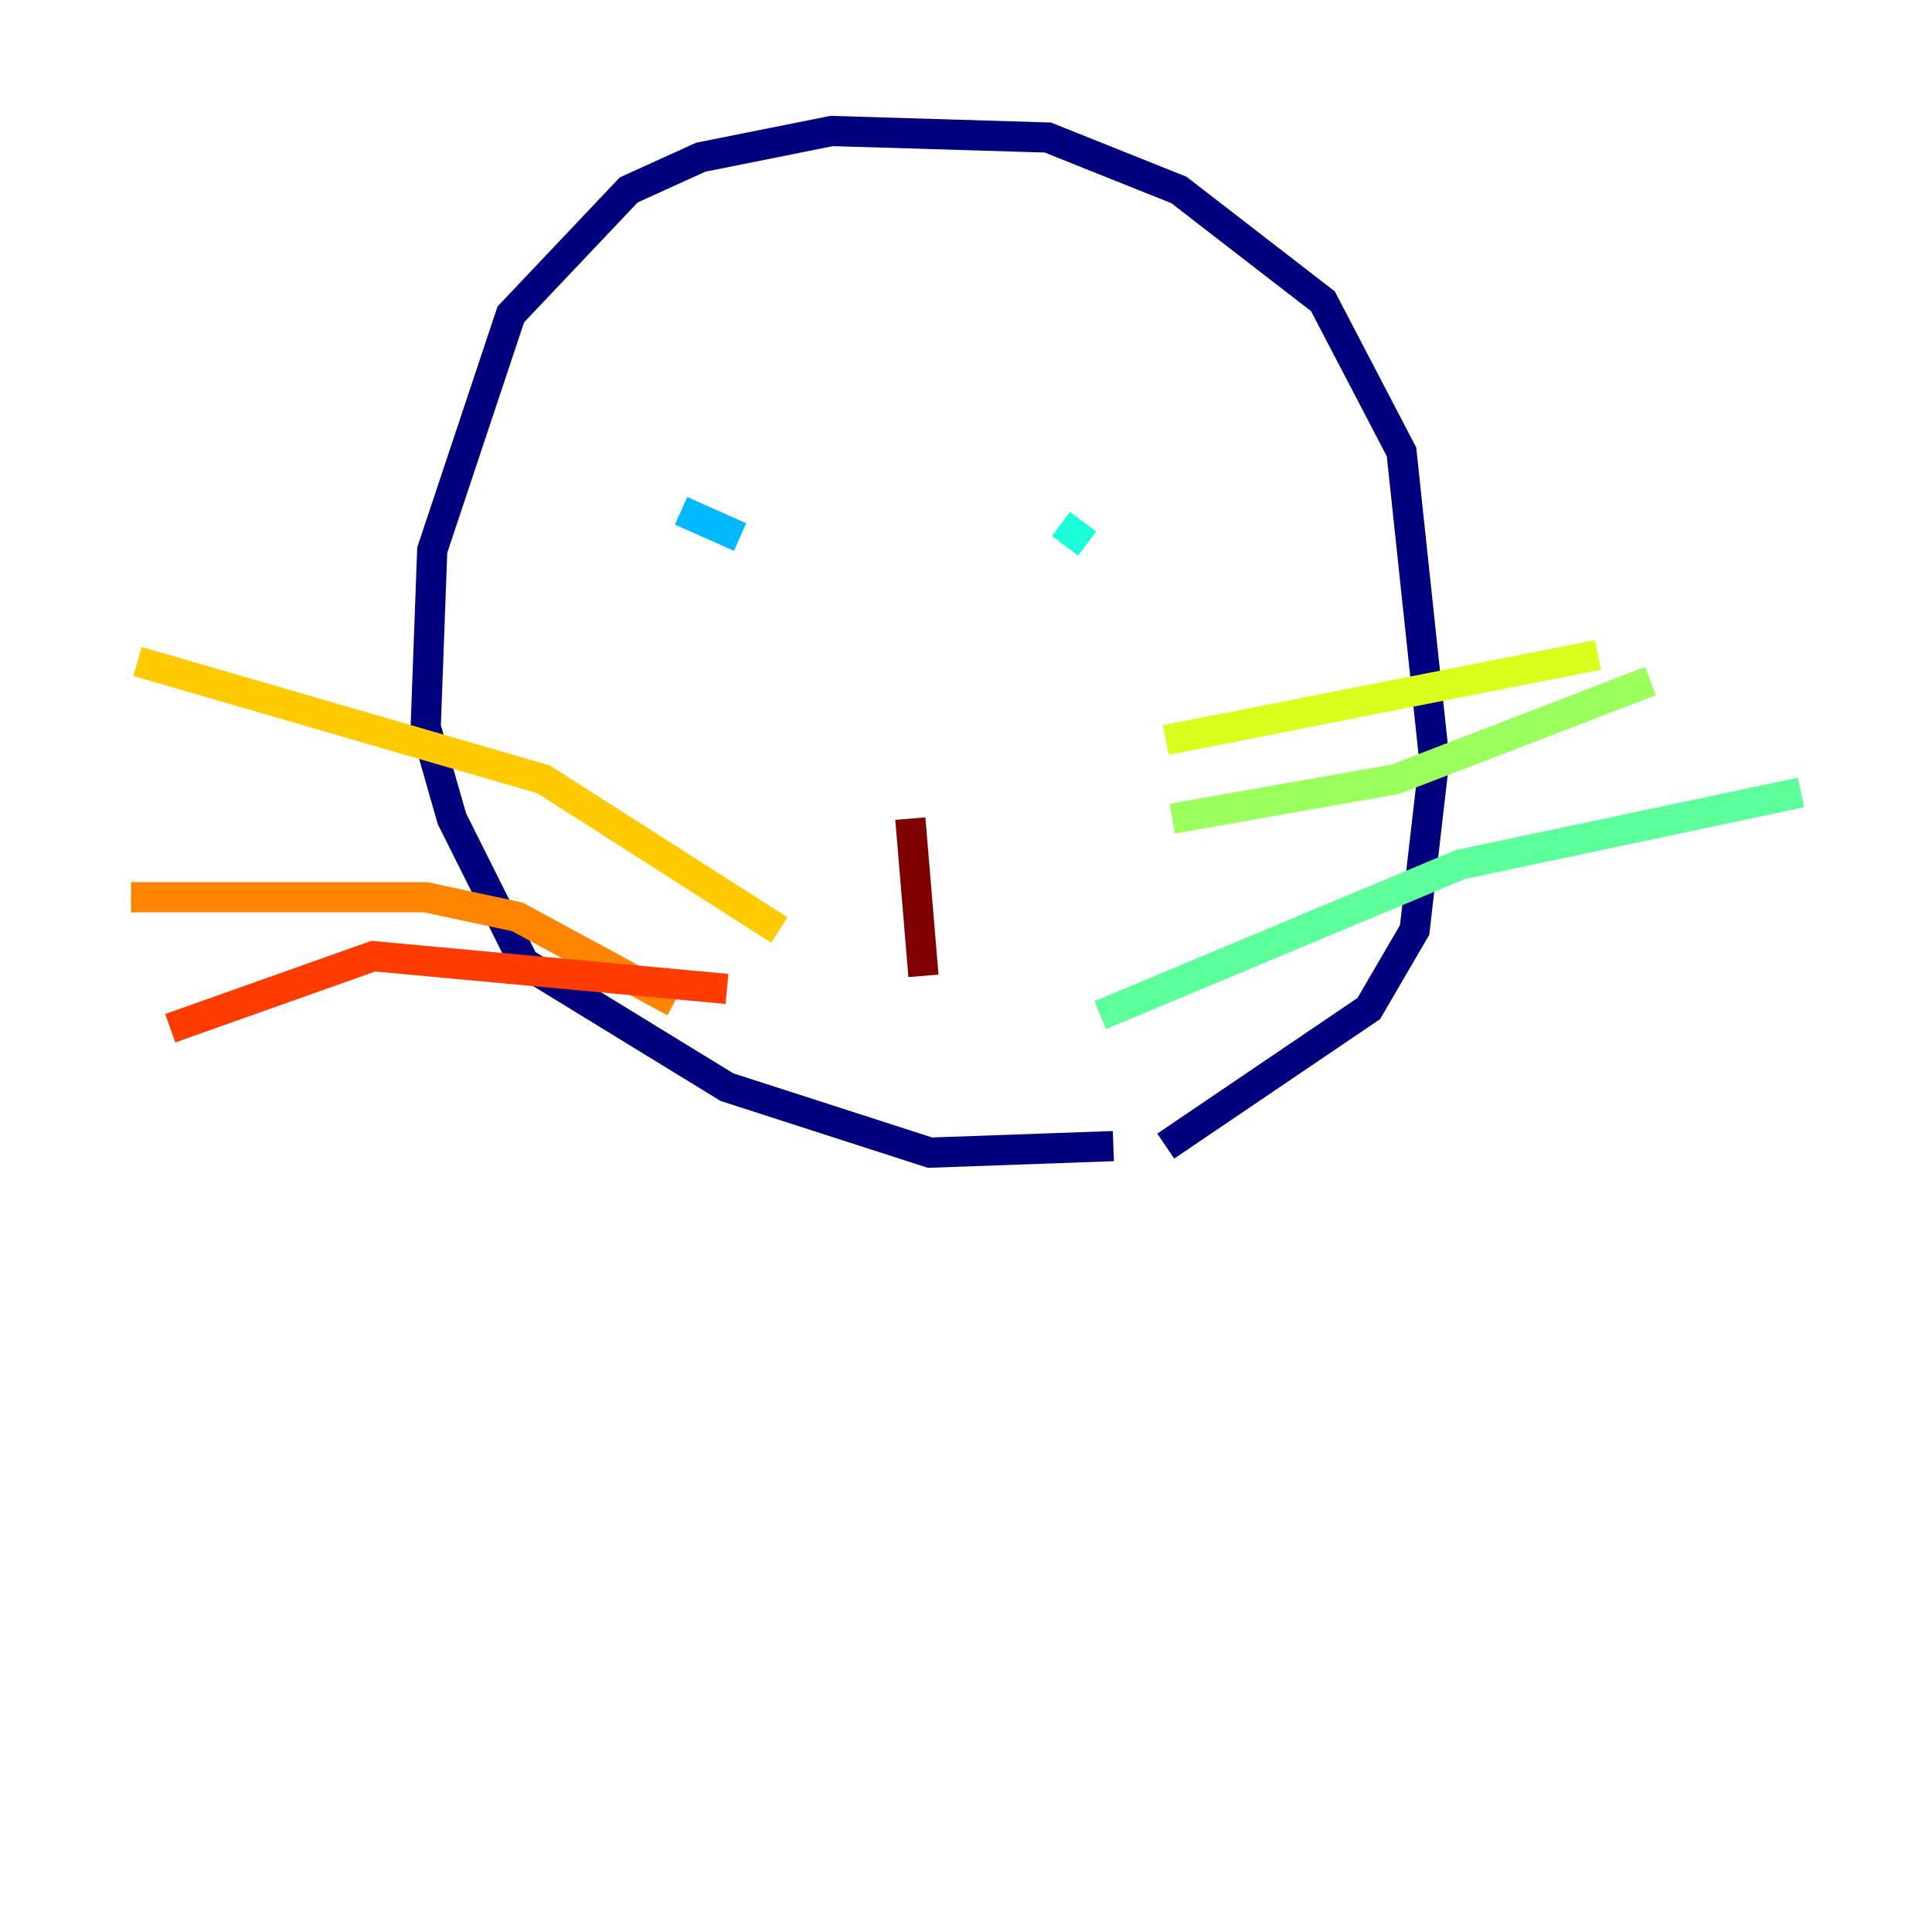 <?xml version="1.0" encoding="utf-8" ?>
<svg baseProfile="tiny" height="128" version="1.2" viewBox="0,0,128,128" width="128" xmlns="http://www.w3.org/2000/svg" xmlns:ev="http://www.w3.org/2001/xml-events" xmlns:xlink="http://www.w3.org/1999/xlink"><defs /><polyline fill="none" points="73.763,75.932 61.614,76.366 48.163,72.027 34.712,63.783 29.939,54.237 28.203,48.163 28.637,36.447 33.844,20.827 41.654,12.583 46.427,10.414 55.105,8.678 69.424,9.112 78.102,12.583 87.647,19.959 92.854,29.939 95.024,50.332 93.722,61.614 90.685,66.82 77.234,75.932" stroke="#00007f" stroke-width="2" /><polyline fill="none" points="75.932,35.146 75.932,35.146" stroke="#0000d5" stroke-width="2" /><polyline fill="none" points="44.691,33.844 44.691,33.844" stroke="#001cff" stroke-width="2" /><polyline fill="none" points="44.691,32.108 44.691,32.108" stroke="#006cff" stroke-width="2" /><polyline fill="none" points="45.125,33.844 49.031,35.58" stroke="#00b8ff" stroke-width="2" /><polyline fill="none" points="70.291,34.712 72.027,36.014" stroke="#1cffda" stroke-width="2" /><polyline fill="none" points="72.895,67.254 96.759,57.275 119.322,52.502" stroke="#5cff9a" stroke-width="2" /><polyline fill="none" points="77.668,54.237 92.42,51.634 109.342,45.125" stroke="#9aff5c" stroke-width="2" /><polyline fill="none" points="77.234,49.031 105.871,43.39" stroke="#daff1c" stroke-width="2" /><polyline fill="none" points="51.634,61.614 36.014,51.634 9.112,43.824" stroke="#ffcb00" stroke-width="2" /><polyline fill="none" points="44.691,66.386 34.278,60.746 28.203,59.444 8.678,59.444" stroke="#ff8500" stroke-width="2" /><polyline fill="none" points="48.163,65.519 24.732,63.349 11.281,68.122" stroke="#ff3b00" stroke-width="2" /><polyline fill="none" points="67.254,59.878 67.254,59.878" stroke="#d50000" stroke-width="2" /><polyline fill="none" points="60.312,54.237 61.18,64.651" stroke="#7f0000" stroke-width="2" /></svg>